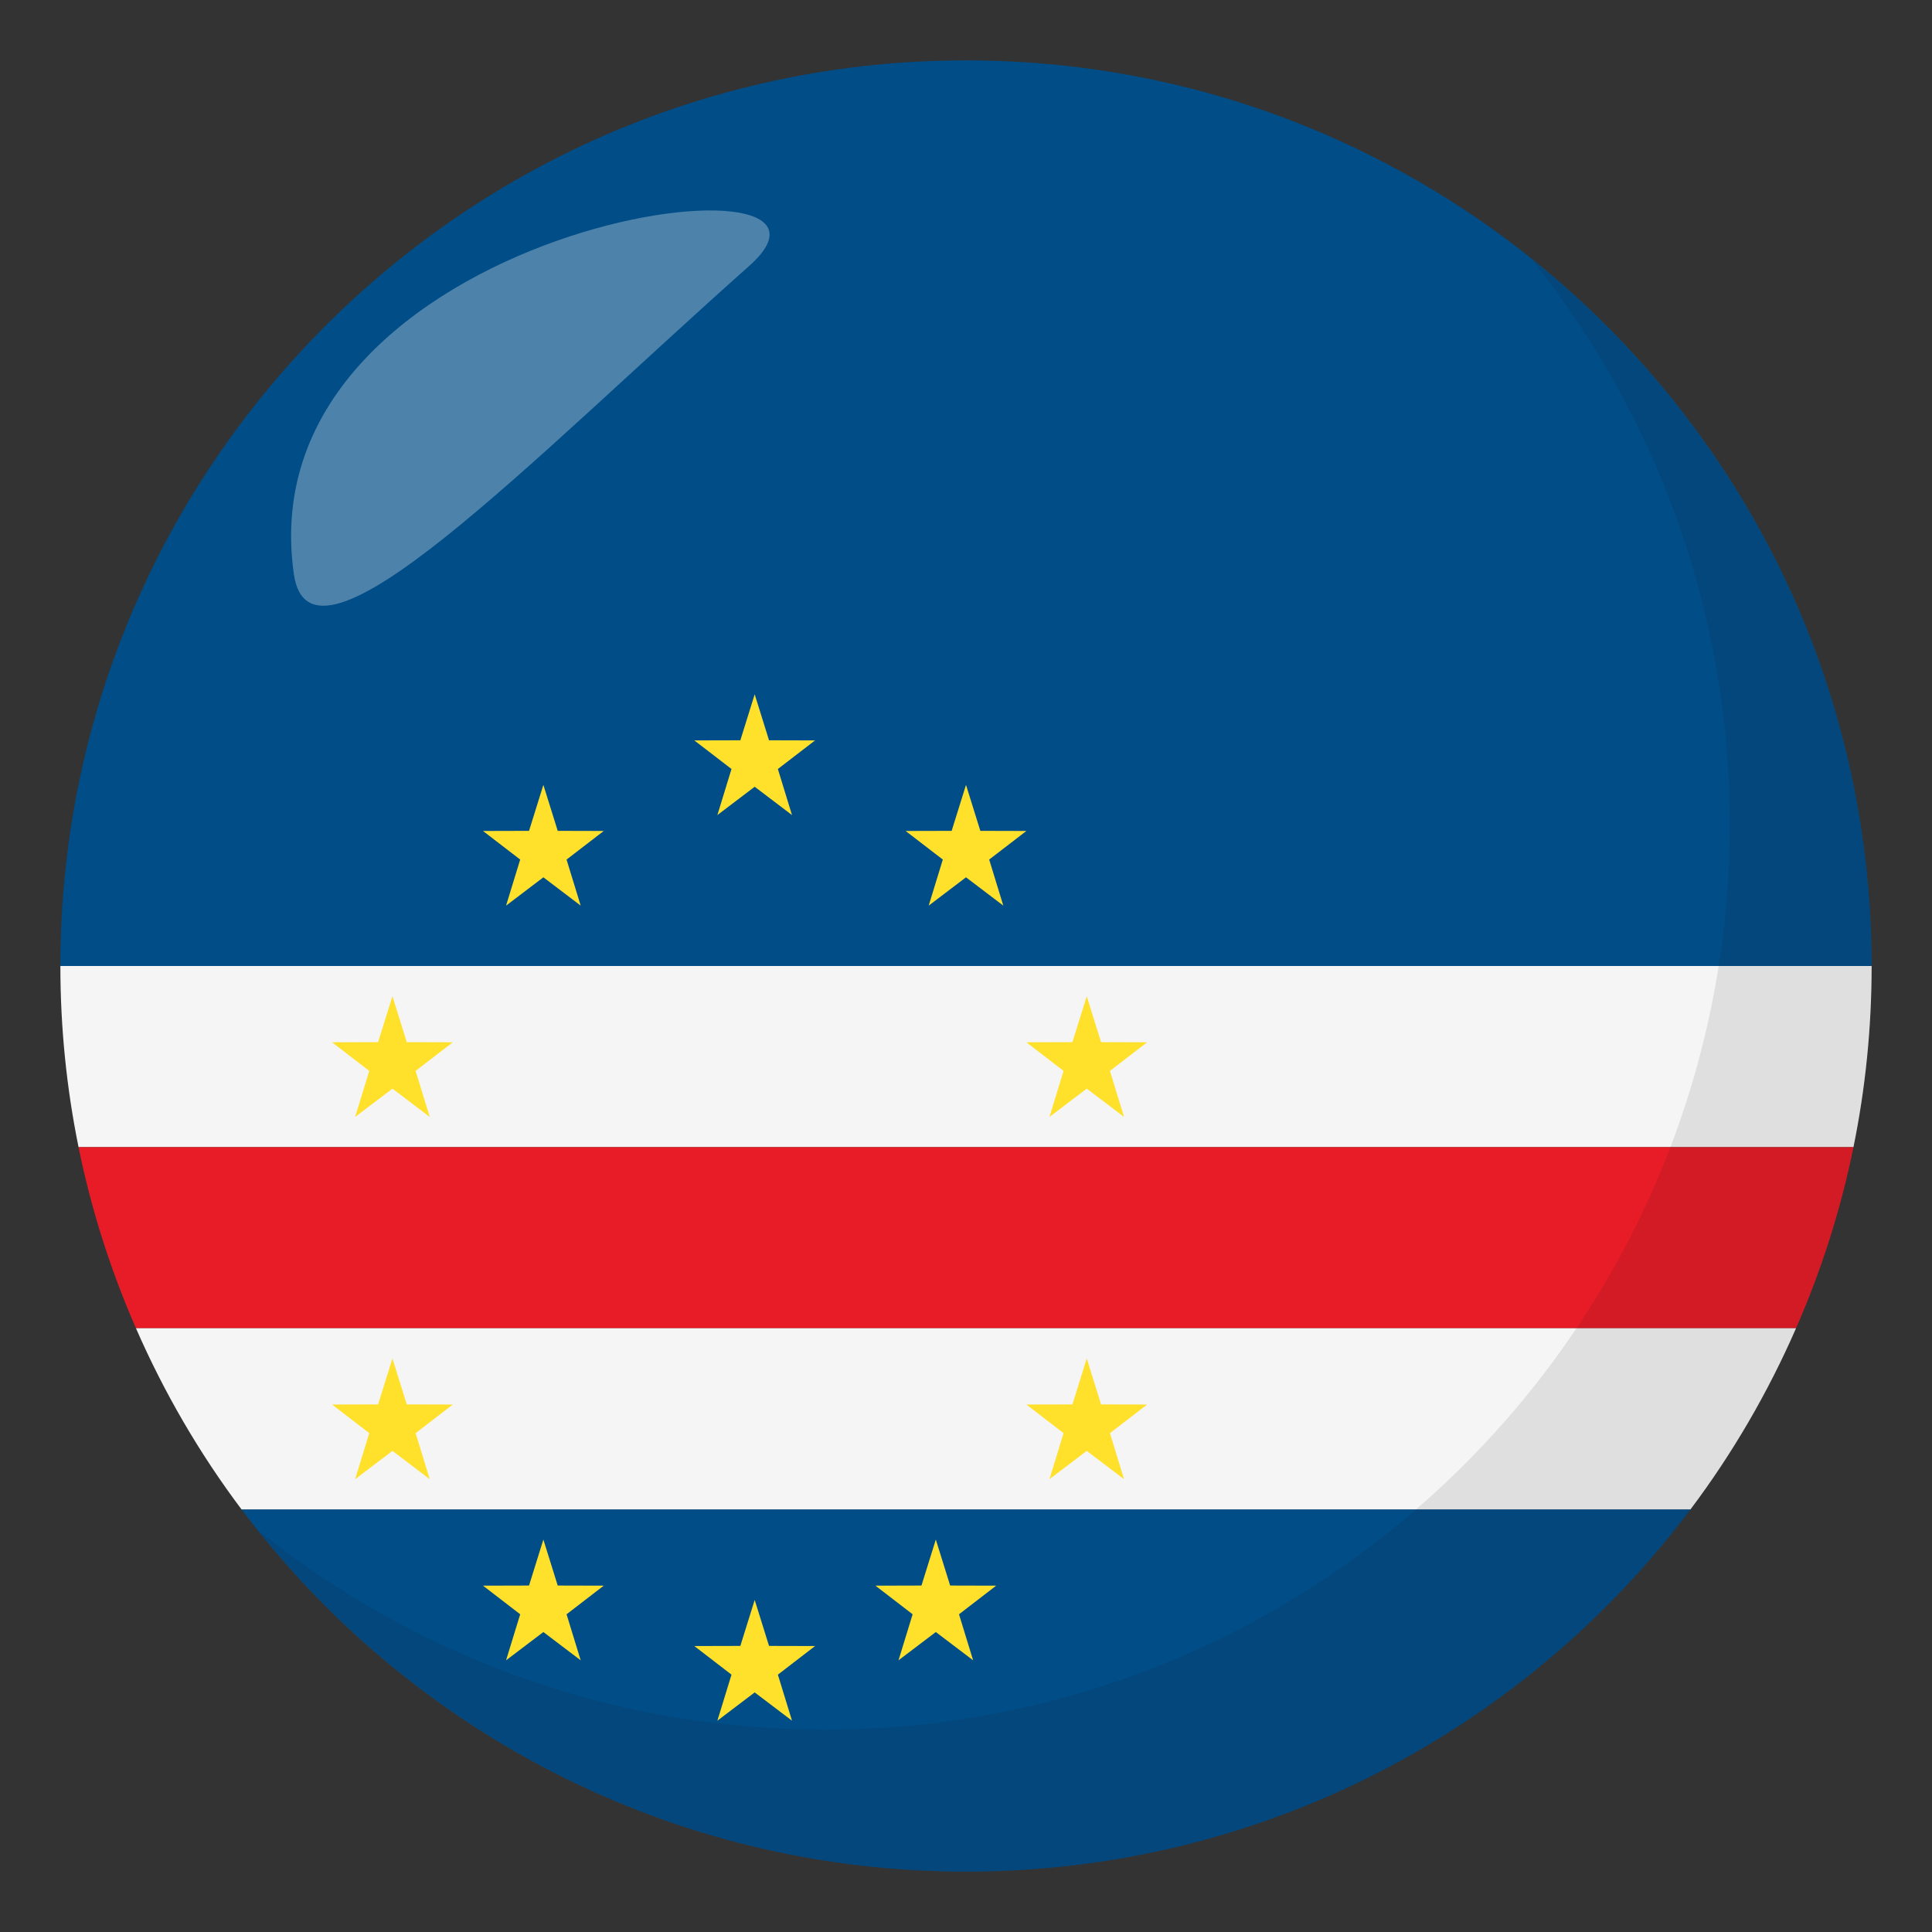 <?xml version="1.0" encoding="utf-8"?>
<!-- Generator: Adobe Illustrator 15.0.0, SVG Export Plug-In . SVG Version: 6.00 Build 0)  -->
<!DOCTYPE svg PUBLIC "-//W3C//DTD SVG 1.1//EN" "http://www.w3.org/Graphics/SVG/1.1/DTD/svg11.dtd">
<svg version="1.1" id="Layer_1" xmlns="http://www.w3.org/2000/svg" xmlns:xlink="http://www.w3.org/1999/xlink" x="0px" y="0px"
	 width="64px" height="64px" viewBox="0 0 64 64" enable-background="new 0 0 64 64" xml:space="preserve">
<rect x="0" y="0" width="64" height="64" fill="#333333" stroke="none"/>
<path fill="#014D87" d="M32,62c9.814,0,18.527-4.713,24-12H8C13.473,57.287,22.186,62,32,62z"/>
<path fill="#014D87" d="M32,2C15.432,2,2,15.432,2,32h60C62,15.432,48.568,2,32,2z"/>
<path fill="#F5F5F5" d="M61.398,38C61.793,36.061,62,34.055,62,32H2c0,2.055,0.208,4.061,0.602,6H61.398z"/>
<path fill="#E81C27" d="M4.504,44h54.992c0.834-1.906,1.479-3.912,1.902-6H2.602C3.025,40.088,3.671,42.094,4.504,44z"/>
<path fill="#F5F5F5" d="M4.504,44C5.439,46.141,6.613,48.154,8,50h48c1.387-1.846,2.561-3.859,3.496-6H4.504z"/>
<polygon fill="#FFE12C" points="25,26.062 26.236,27 25.768,25.474 27,24.527 25.475,24.523 25,23 24.525,24.523 23,24.527 
	24.232,25.474 23.764,27 "/>
<polygon fill="#FFE12C" points="25,56.063 26.236,57 25.768,55.475 27,54.527 25.475,54.523 25,53 24.525,54.523 23,54.527 
	24.232,55.475 23.764,57 "/>
<polygon fill="#FFE12C" points="36,36.063 37.236,37 36.768,35.475 38,34.527 36.475,34.523 36,33 35.525,34.523 34,34.527 
	35.232,35.475 34.764,37 "/>
<polygon fill="#FFE12C" points="18,29.062 19.236,30 18.768,28.474 20,27.527 18.475,27.523 18,26 17.525,27.523 16,27.527 
	17.232,28.474 16.764,30 "/>
<polygon fill="#FFE12C" points="32,29.062 33.236,30 32.768,28.474 34,27.527 32.475,27.523 32,26 31.525,27.523 30,27.527 
	31.232,28.474 30.764,30 "/>
<polygon fill="#FFE12C" points="13,36.063 14.236,37 13.768,35.475 15,34.527 13.475,34.523 13,33 12.525,34.523 11,34.527 
	12.232,35.475 11.764,37 "/>
<polygon fill="#FFE12C" points="36,48.063 37.236,49 36.768,47.475 38,46.527 36.475,46.523 36,45 35.525,46.523 34,46.527 
	35.232,47.475 34.764,49 "/>
<polygon fill="#FFE12C" points="13,48.063 14.236,49 13.768,47.475 15,46.527 13.475,46.523 13,45 12.525,46.523 11,46.527 
	12.232,47.475 11.764,49 "/>
<polygon fill="#FFE12C" points="31,54.063 32.236,55 31.768,53.475 33,52.527 31.475,52.523 31,51 30.525,52.523 29,52.527 
	30.232,53.475 29.764,55 "/>
<polygon fill="#FFE12C" points="18,54.063 19.236,55 18.768,53.475 20,52.527 18.475,52.523 18,51 17.525,52.523 16,52.527 
	17.232,53.475 16.764,55 "/>
<path opacity="0.1" fill="#1A1626" d="M50.738,8.591c4.096,5.13,6.563,11.622,6.563,18.701c0,16.569-13.43,30.003-29.996,30.003
	c-7.1,0-13.609-2.477-18.744-6.594C14.055,57.58,22.504,62,32.004,62c16.566,0,29.994-13.432,29.994-30
	C61.998,22.527,57.596,14.09,50.738,8.591z"/>
<path opacity="0.3" fill-rule="evenodd" clip-rule="evenodd" fill="#FFFFFF" d="M9.734,19.015c0.549,3.865,7.768-3.7,15.08-10.202
	C29.531,4.63,8.084,7.385,9.734,19.015z"/>
</svg>
